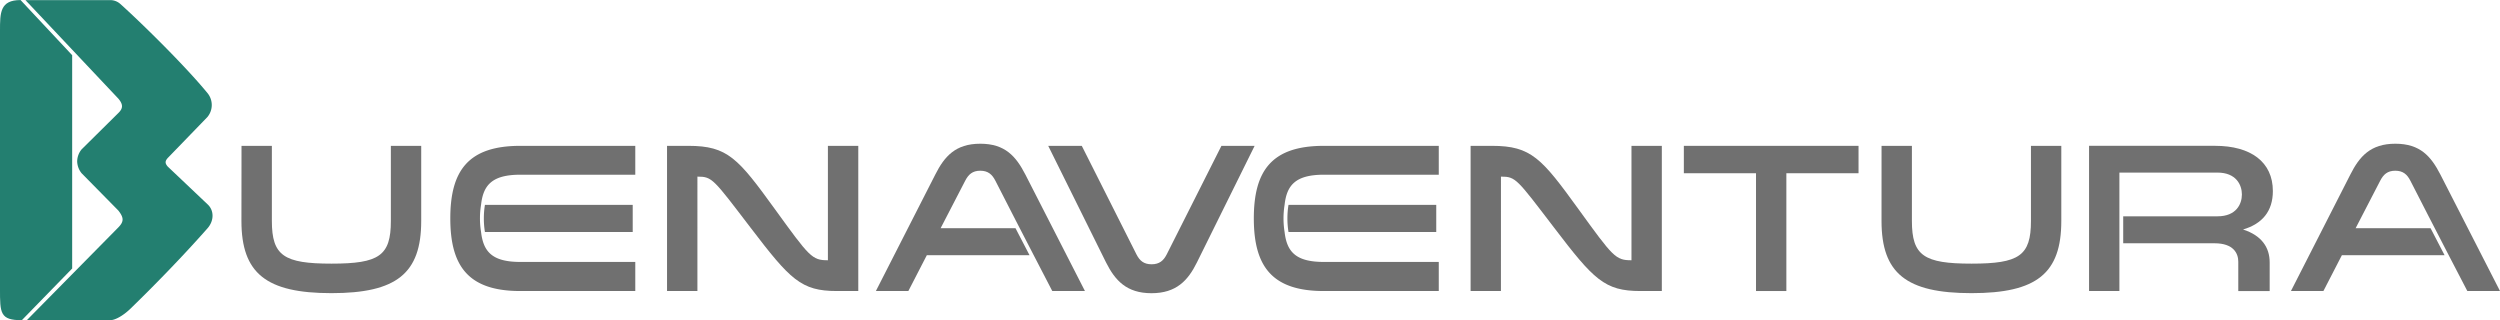 <svg id="Layer_1" data-name="Layer 1" xmlns="http://www.w3.org/2000/svg" viewBox="0 0 893.73 114.46"><defs><style>.cls-1{fill:#237f70;}.cls-2{fill:#707070;}</style></defs><title>Logo Buenaventura</title><path class="cls-1" d="M267.43,467a6.71,6.71,0,0,0,0-8.56c-8.57-10.43-24.73-26.11-31.14-31.84a5.39,5.39,0,0,0-3.59-1.38H202.37l33.22,35.23c1.68,2,1.76,3.42,0,5.12l-13.14,13a6.92,6.92,0,0,0-1.59,4.29,7,7,0,0,0,1.59,4.26l13.14,13.34c2,2.57,2,3.94,0,6l-32.73,33.18h29.84c1.72,0,4.65-1.62,7.29-4.19,7.36-7.14,17.85-17.76,27.45-28.64,2.42-2.74,2.41-6.44,0-8.62l-14.21-13.47c-1-1.17-1-1.91,0-3.05Z" transform="translate(-193.27 -425.18)"/><path class="cls-1" d="M193.27,436.2c0-6.46,0-11,7.35-11l18.45,19.71v76.26l-18,18.48c-7.8,0-7.8-2.52-7.8-11.18Z" transform="translate(-193.27 -425.18)"/><path class="cls-2" d="M279.61,477.32h10.85v26.86c0,12.44,4.32,15.25,21.32,15.25S333,516.62,333,504.18V477.32h10.85v26.86c0,18.74-8.8,25.8-32.1,25.8s-32.17-7.06-32.17-25.8Z" transform="translate(-193.27 -425.18)"/><path class="cls-2" d="M442.59,529.22H431.73v-51.9h7.67c14,0,17.75,4.48,30.88,22.61,12.37,17.07,13.27,18.29,18.89,18.29h.07v-40.9H500.1v51.9h-7.66c-12.82,0-16.69-4.1-30.88-22.69-13.28-17.37-13.66-18.21-18.89-18.21h-.08Z" transform="translate(-193.27 -425.18)"/><path class="cls-2" d="M641.79,477.32,621.16,519c-3.19,6.45-7.36,11-16.25,11s-13-4.56-16.24-11L568,477.32H580l19.57,38.85c1.14,2.2,2.59,3.49,5.38,3.49s4.25-1.29,5.39-3.49l19.58-38.85Z" transform="translate(-193.27 -425.18)"/><path class="cls-2" d="M729.84,529.22H719v-51.9h7.67c14,0,17.75,4.48,30.88,22.61,12.37,17.07,13.27,18.29,18.89,18.29h.07v-40.9h10.85v51.9h-7.67c-12.82,0-16.69-4.1-30.87-22.69-13.28-17.37-13.66-18.21-18.89-18.21h-.08Z" transform="translate(-193.27 -425.18)"/><polygon class="cls-2" points="627.76 104.04 627.76 61.93 601.96 61.93 601.96 52.14 664.41 52.14 664.41 61.93 638.61 61.93 638.61 104.04 627.76 104.04"/><path class="cls-2" d="M865.91,477.32h10.85v26.86c0,12.44,4.32,15.25,21.32,15.25s21.24-2.81,21.24-15.25V477.32h10.85v26.86c0,18.74-8.8,25.8-32.1,25.8s-32.17-7.06-32.17-25.8Z" transform="translate(-193.27 -425.18)"/><path class="cls-2" d="M569.45,529.22h11.68l-21.31-41.66c-3.34-6.46-7.21-11-16.1-11s-12.82,4.55-16.08,11l-21.25,41.66H518l6.61-12.82h36.7l-5-9.63H529.53l8.8-17c1.14-2.2,2.58-3.56,5.38-3.56s4.26,1.36,5.39,3.56l7.09,13.83,6.62,12.81h0Z" transform="translate(-193.27 -425.18)"/><path class="cls-2" d="M1075.32,529.22H1087l-21.32-41.66c-3.33-6.46-7.2-11-16.09-11s-12.82,4.55-16.08,11l-21.25,41.66h11.61l6.61-12.82h36.7l-5-9.63h-26.8l8.8-17c1.14-2.2,2.58-3.56,5.38-3.56s4.26,1.36,5.39,3.56l6.06,11.82,7.65,14.82h0Z" transform="translate(-193.27 -425.18)"/><path class="cls-2" d="M366.63,508.13h52.83v-9.71H366.63a29.16,29.16,0,0,0-.39,4.86,30,30,0,0,0,.39,4.86" transform="translate(-193.27 -425.18)"/><path class="cls-2" d="M379.25,487.64h41.13V477.32H379.25c-18.59,0-25,8.88-25,25.95s6.46,25.95,25,25.95h41.13v-10.4H379.25c-10.15,0-13.19-3.78-14-10.67a30.4,30.4,0,0,1,0-9.81c.77-6.87,3.82-10.7,14-10.7" transform="translate(-193.27 -425.18)"/><path class="cls-2" d="M653.9,508.13h52.82v-9.71H653.9a29.16,29.16,0,0,0-.39,4.86,30,30,0,0,0,.39,4.86" transform="translate(-193.27 -425.18)"/><path class="cls-2" d="M666.5,487.64h41.12V477.32H666.5c-18.59,0-25,8.88-25,25.95s6.46,25.95,25,25.95h41.12v-10.4H666.5c-10.17,0-13.2-3.79-14-10.7a30.73,30.73,0,0,1,0-9.71c.76-6.9,3.79-10.77,14-10.77" transform="translate(-193.27 -425.18)"/><path class="cls-2" d="M995.18,507.21c6.75-2,10.62-6.45,10.62-13.73,0-10.4-7.89-16.17-20.64-16.17H940.09v51.9h10.85V486.88H986c6.68,0,8.73,4.41,8.73,7.82s-2,7.81-8.73,7.81H952.3v9.64h32.64c6.9,0,8.5,3.71,8.5,6.6v10.48h11.22V519c0-5.38-2.88-9.63-9.48-11.76" transform="translate(-193.27 -425.18)"/></svg>